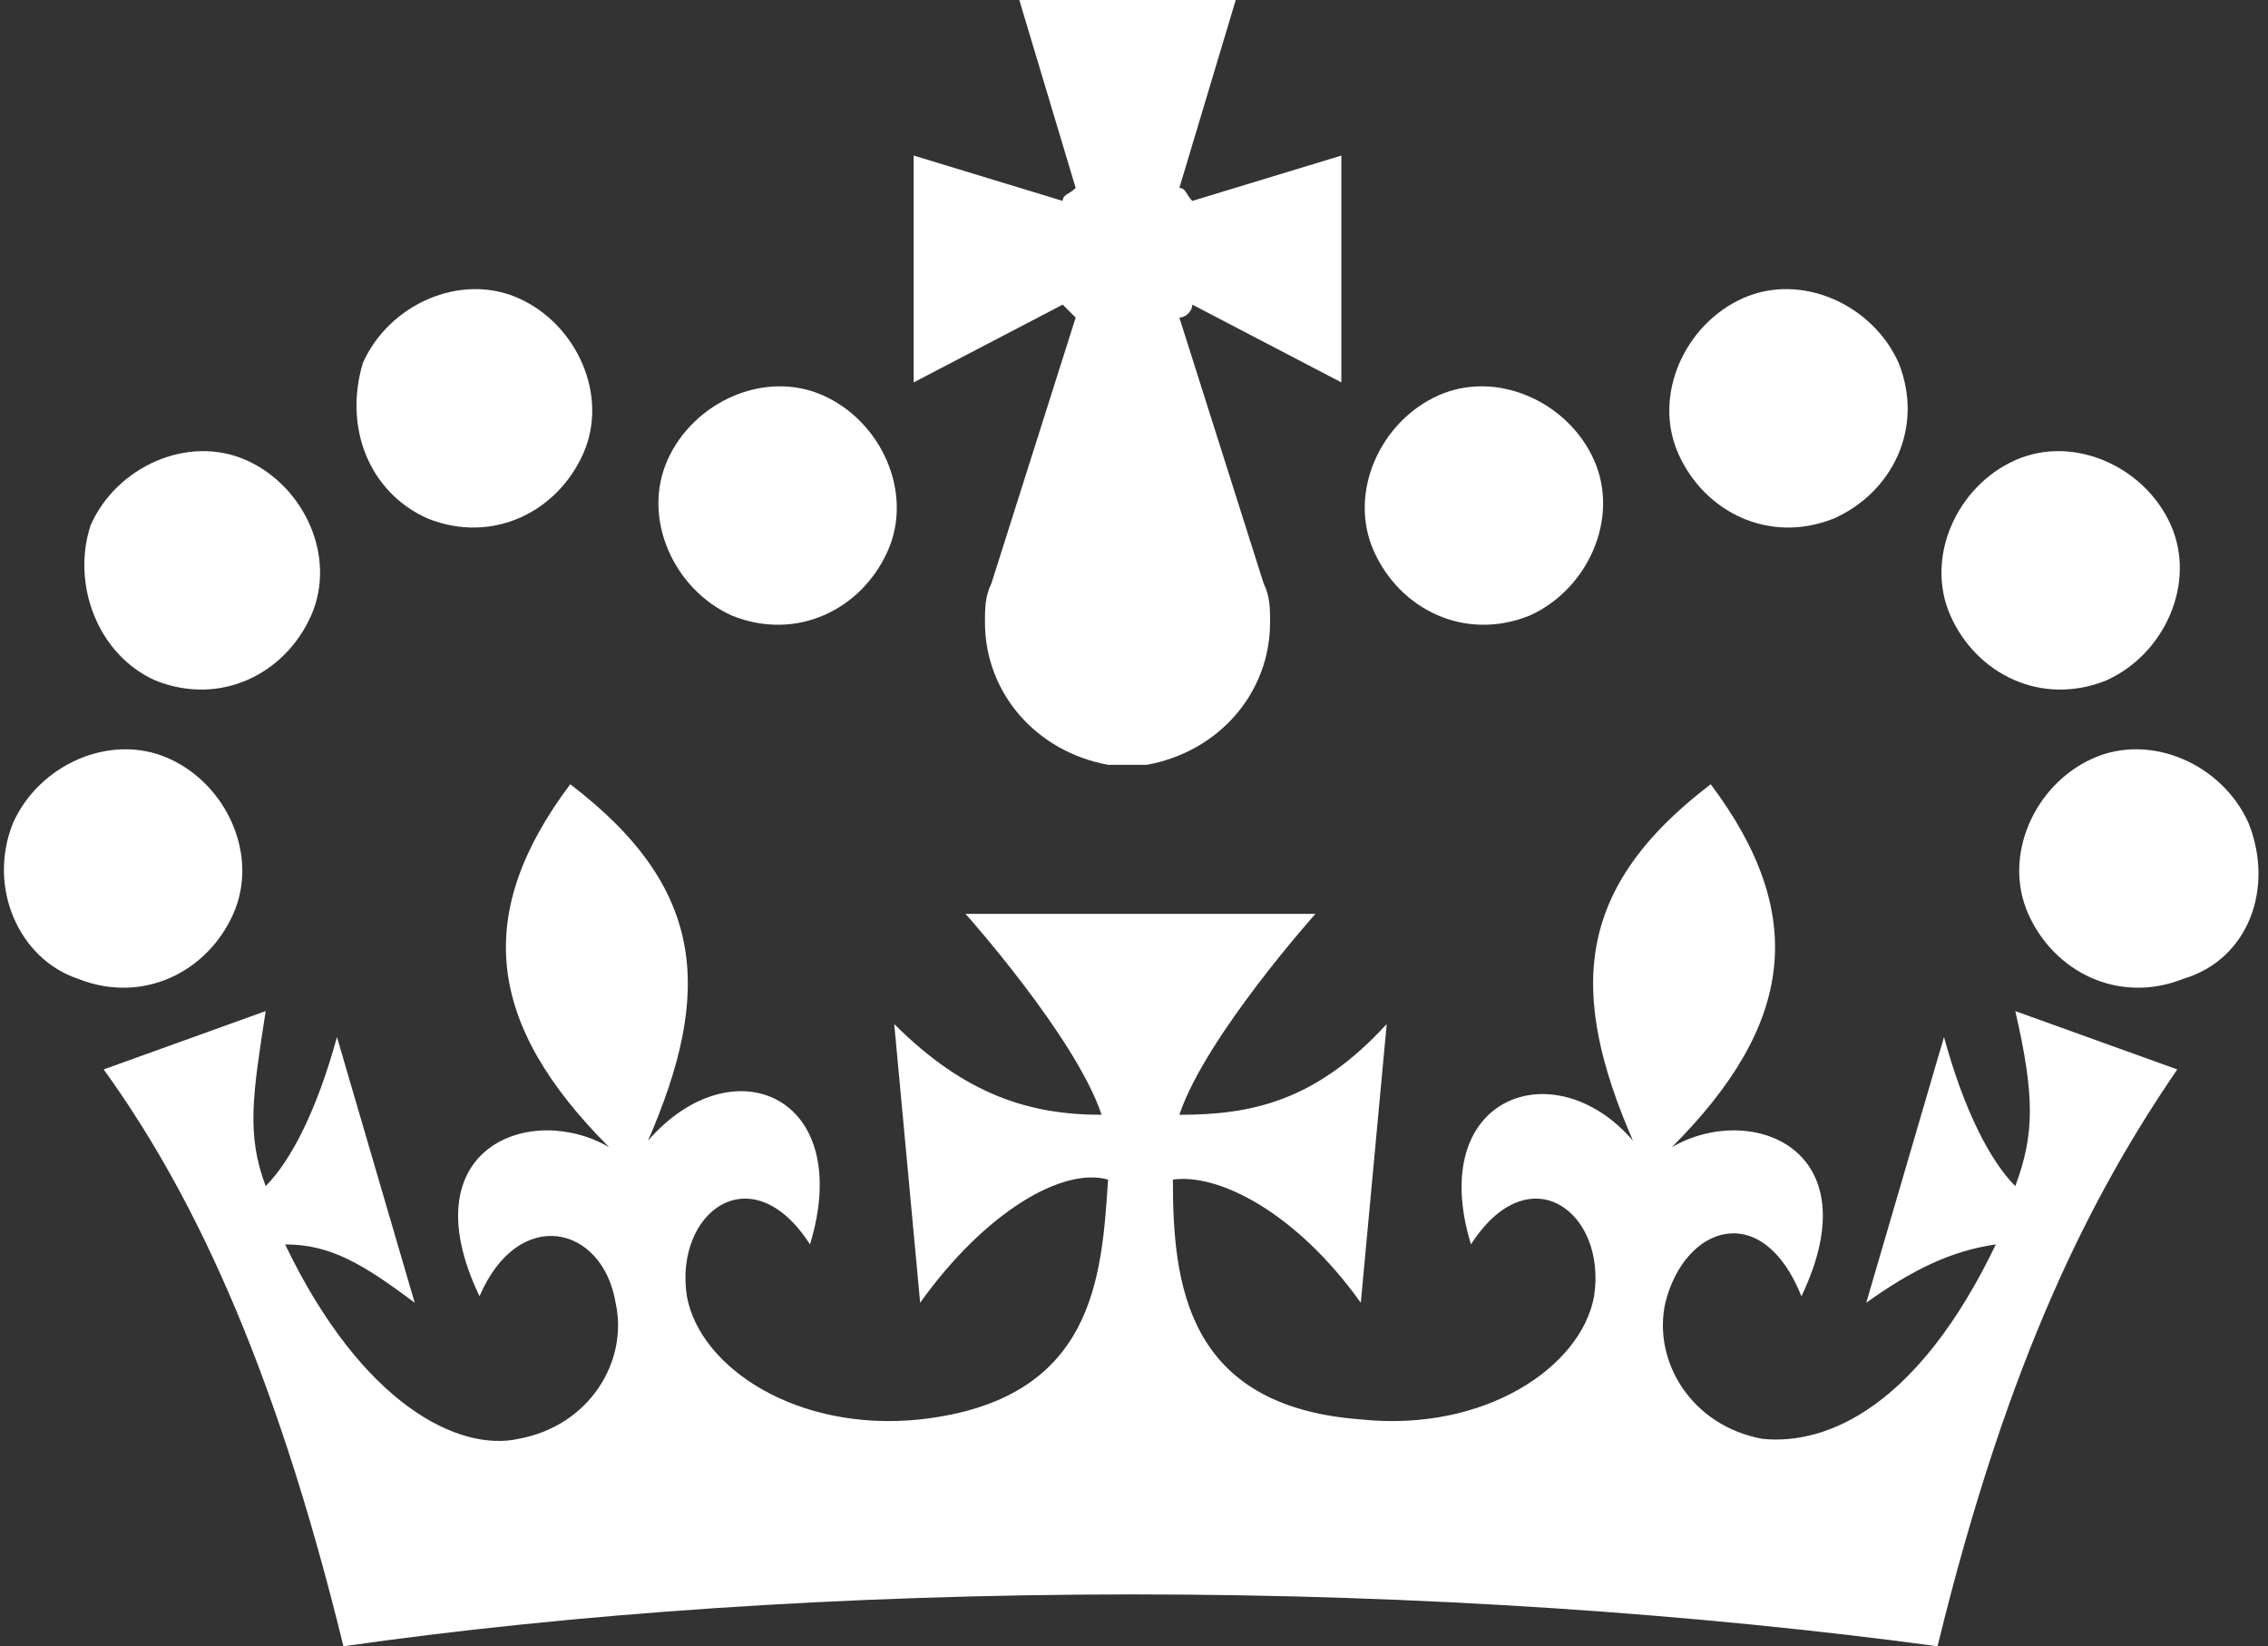 <?xml version="1.0" encoding="utf-8"?>
<!-- Generator: Adobe Illustrator 19.1.0, SVG Export Plug-In . SVG Version: 6.00 Build 0)  -->
<svg version="1.1" id="Layer_1" xmlns="http://www.w3.org/2000/svg" xmlns:xlink="http://www.w3.org/1999/xlink" x="0px" y="0px"
	 width="35px" height="25.4px" viewBox="214.5 402.2 35 25.4" style="enable-background:new 214.5 402.2 35 25.4;"
	 xml:space="preserve" role="img" aria-labelledby="title desc">
    <rect x="214.5" y="402.2" width="35" height="25.4" fill="#333333" stroke="none"/>
    <title>gov.uk crown logo</title>
    <desc>gov.uk</desc>
<style type="text/css">
	.st0{fill:#FFFFFF;}
</style>
<g>
	<path class="st0" d="M221.1,410.2c1,0.4,2-0.1,2.4-1c0.4-0.9-0.1-2-1-2.4c-0.9-0.4-2,0.1-2.4,1
		C219.8,408.8,220.2,409.8,221.1,410.2"/>
	<path class="st0" d="M216.9,412.7c1,0.4,2-0.1,2.4-1c0.4-0.9-0.1-2-1-2.4c-0.9-0.4-2,0.1-2.4,1C215.6,411.2,216,412.3,216.9,412.7"
		/>
	<path class="st0" d="M215.7,417.3c1,0.4,2-0.1,2.4-1c0.4-0.9-0.1-2-1-2.4c-0.9-0.4-2,0.1-2.4,1C214.3,415.9,214.8,417,215.7,417.3"
		/>
	<path class="st0" d="M225.8,411.7c1,0.4,2-0.1,2.4-1c0.4-0.9-0.1-2-1-2.4c-0.9-0.4-2,0.1-2.4,1
		C224.4,410.2,224.9,411.3,225.8,411.7"/>
	<path class="st0" d="M242.8,410.2c-1,0.4-2-0.1-2.4-1c-0.4-0.9,0.1-2,1-2.4c0.9-0.4,2,0.1,2.4,1
		C244.2,408.8,243.7,409.8,242.8,410.2"/>
	<path class="st0" d="M247,412.7c-1,0.4-2-0.1-2.4-1c-0.4-0.9,0.1-2,1-2.4c0.9-0.4,2,0.1,2.4,1C248.4,411.2,247.9,412.3,247,412.7"
		/>
	<path class="st0" d="M248.2,417.3c-1,0.4-2-0.1-2.4-1c-0.4-0.9,0.1-2,1-2.4c0.9-0.4,2,0.1,2.4,1C249.6,415.9,249.2,417,248.2,417.3
		"/>
	<path class="st0" d="M238.1,411.7c-1,0.4-2-0.1-2.4-1c-0.4-0.9,0.1-2,1-2.4c0.9-0.4,2,0.1,2.4,1C239.5,410.2,239,411.3,238.1,411.7
		"/>
	<path class="st0" d="M232.9,406.9L232.9,406.9l2.3,1.2v-3.5l-2.3,0.7l0,0c-0.1-0.1-0.1-0.2-0.2-0.2l0,0l0.9-3l-1.7,0l-1.7,0l0.9,3
		l0,0c-0.1,0.1-0.2,0.1-0.2,0.2l0,0l-2.3-0.7v3.5l2.3-1.2l0,0c0.1,0.1,0.2,0.2,0.2,0.2l-1.3,4.1c0,0,0,0,0,0l0,0l0,0
		c-0.1,0.2-0.1,0.4-0.1,0.6c0,1.1,0.8,2,1.9,2.2c0,0,0,0,0,0c0.1,0,0.2,0,0.3,0c0.1,0,0.2,0,0.3,0c0,0,0,0,0,0
		c1.1-0.2,1.9-1.1,1.9-2.2c0-0.2,0-0.4-0.1-0.6v0l0,0c0,0,0,0,0,0l-1.3-4.1C232.8,407.1,232.9,407,232.9,406.9"/>
	<path class="st0" d="M232,426.8c4.4,0,8.7,0.3,12.4,0.8c1.1-4.5,2.4-7,3.7-8.9l-2.5-0.9c0.3,1.3,0.3,1.9,0,2.7
		c-0.4-0.4-0.8-1.2-1.1-2.3l-1.2,4.1c0.7-0.5,1.3-0.8,2-0.9c-1.2,2.5-2.6,3.1-3.6,3c-1.1-0.2-1.7-1.2-1.5-2.1
		c0.3-1.2,1.5-1.6,2.1-0.1c1.1-2.3-0.8-3-2-2.3c1.9-1.9,2.1-3.6,0.6-5.6c-2.1,1.6-2.2,3.2-1.2,5.5c-1.2-1.4-3.2-0.7-2.5,1.6
		c0.9-1.4,2.1-0.5,1.9,0.8c-0.2,1.1-1.7,2.1-3.6,1.9c-2.7-0.2-2.9-2.1-2.9-3.7c0.7-0.1,1.9,0.5,2.9,1.9l0.4-4.3
		c-1.1,1.2-2.1,1.4-3.2,1.4c0.4-1.2,2.1-3.1,2.1-3.1h-2.5h0h0h-2.9c0,0,1.7,1.9,2.1,3.1c-1.1,0-2.1-0.3-3.2-1.4l0.4,4.3
		c1-1.4,2.2-2.1,2.9-1.9c-0.1,1.5-0.2,3.4-2.9,3.7c-1.9,0.2-3.4-0.8-3.6-1.9c-0.2-1.3,1-2.2,1.9-0.8c0.7-2.3-1.2-3.1-2.5-1.6
		c1-2.3,0.9-3.9-1.2-5.5c-1.5,2-1.3,3.7,0.6,5.6c-1.2-0.7-3.1,0-2,2.3c0.6-1.4,1.9-1.1,2.1,0.1c0.2,0.9-0.4,1.9-1.5,2.1
		c-0.9,0.2-2.4-0.5-3.6-3c0.7,0,1.2,0.3,2,0.9l-1.2-4.1c-0.3,1.1-0.7,1.9-1.1,2.3c-0.3-0.8-0.2-1.4,0-2.7l-2.5,0.9
		c1.3,1.8,2.6,4.4,3.7,8.9C223.3,427.1,227.5,426.8,232,426.8"/>
</g>
</svg>
